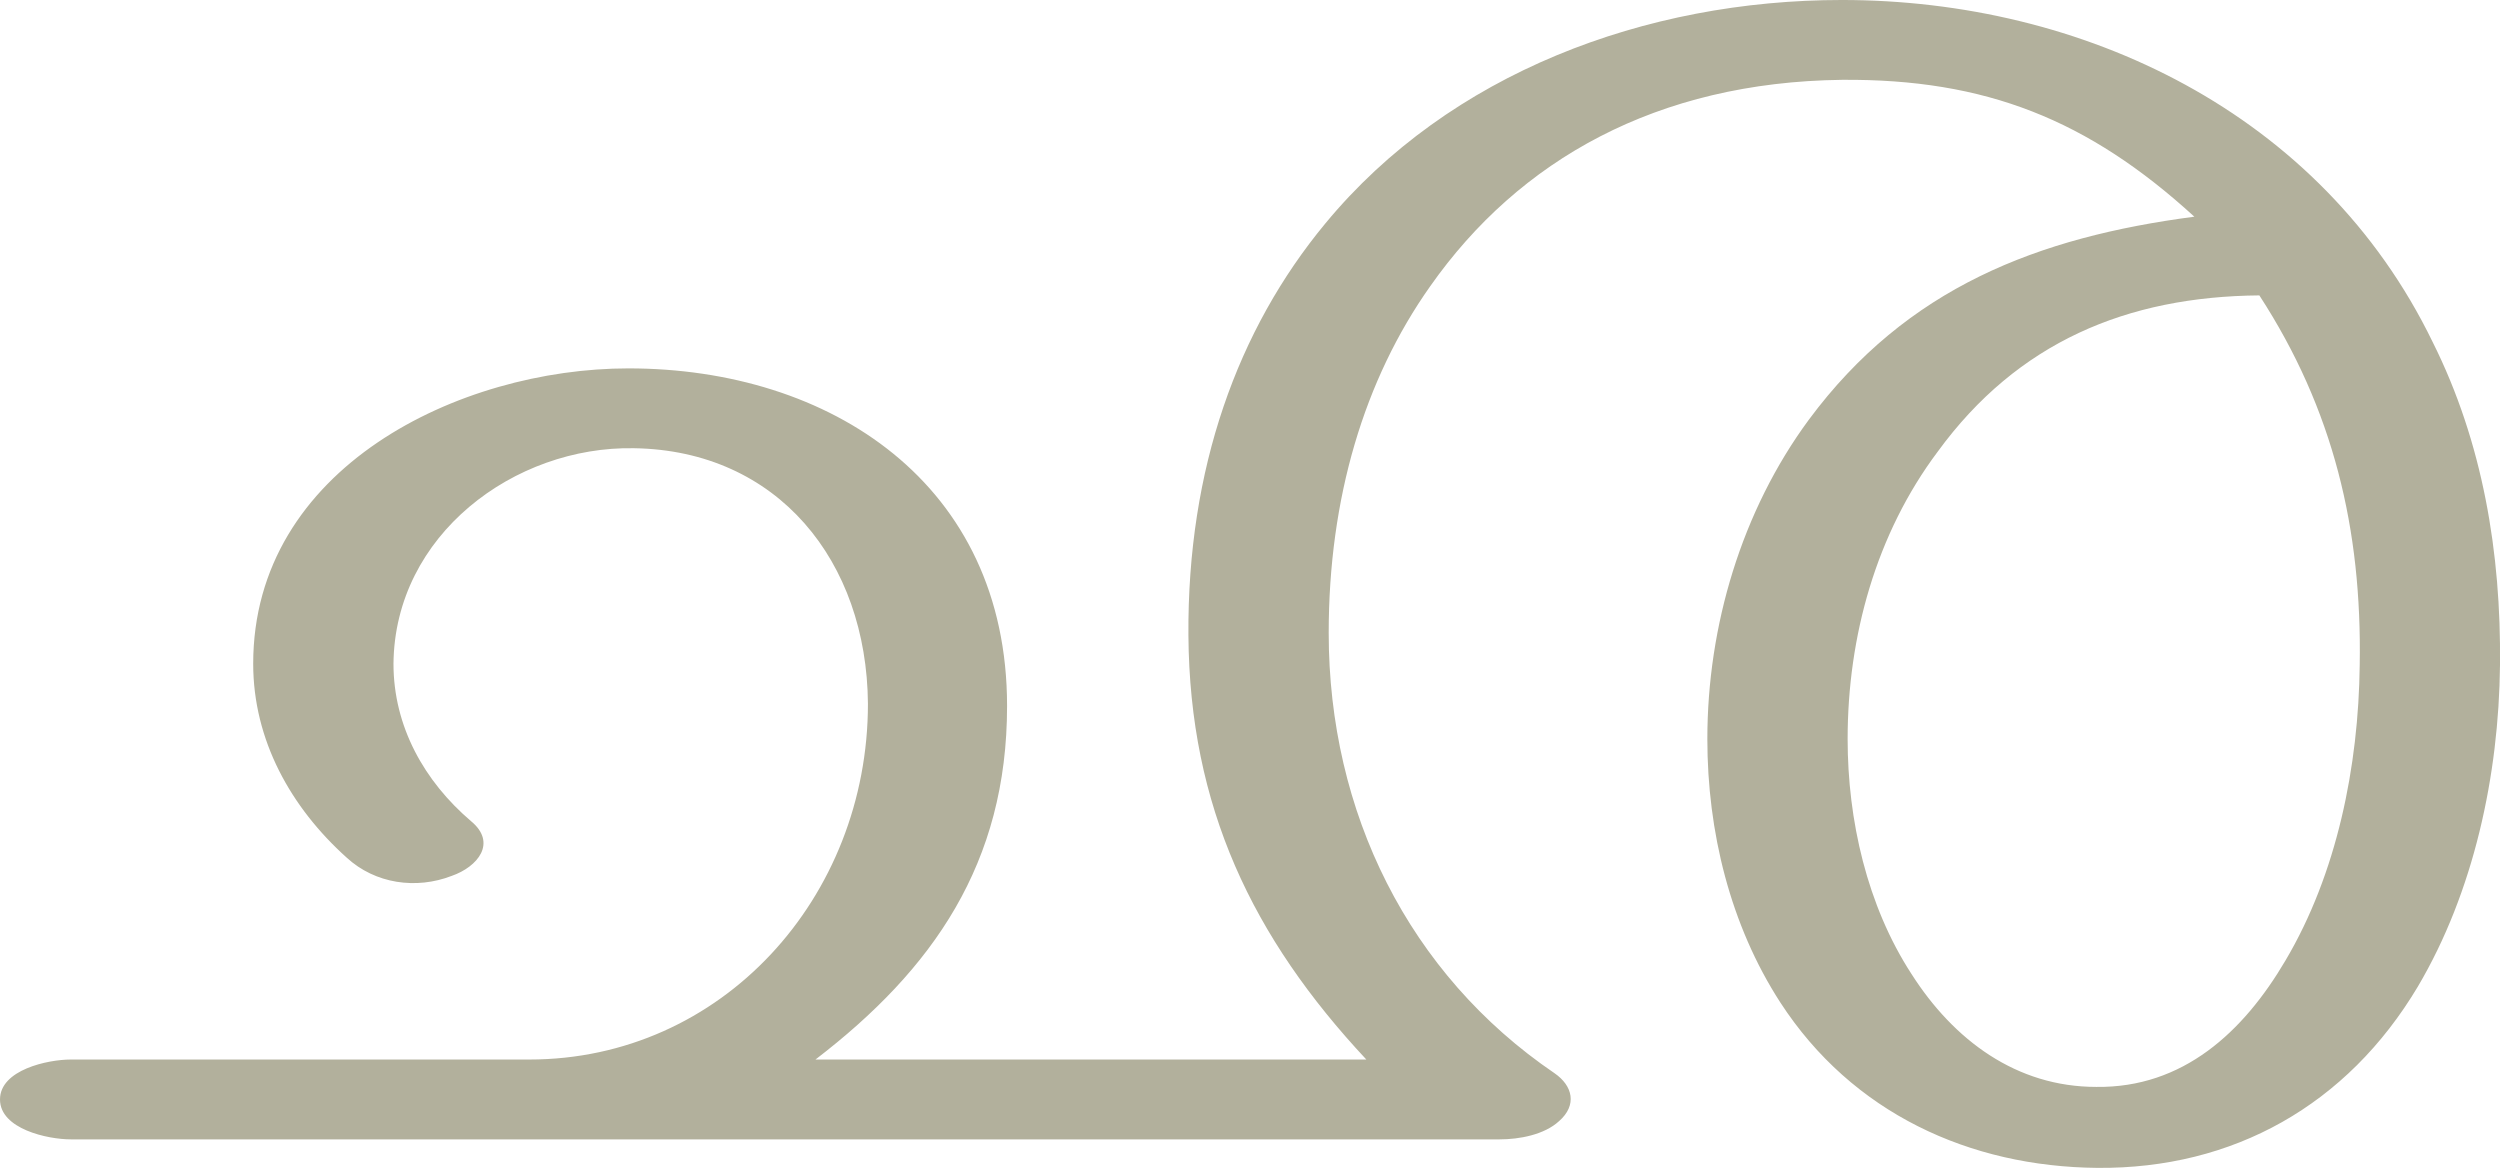<?xml version="1.0" encoding="UTF-8"?>
<!DOCTYPE svg PUBLIC "-//W3C//DTD SVG 1.1//EN" "http://www.w3.org/Graphics/SVG/1.1/DTD/svg11.dtd">
<!-- Creator: CorelDRAW X8 -->
<svg xmlns="http://www.w3.org/2000/svg" xml:space="preserve" width="2192px" height="1024px" version="1.1" style="shape-rendering:geometricPrecision; text-rendering:geometricPrecision; image-rendering:optimizeQuality; fill-rule:evenodd; clip-rule:evenodd"
viewBox="0 0 2192 1024"
 xmlns:xlink="http://www.w3.org/1999/xlink">
 <defs>
  <style type="text/css">
   <![CDATA[
    .fil0 {fill:#B2B09C;fill-rule:nonzero}
   ]]>
  </style>
 </defs>
 <g id="Layer_x0020_1">
  <path class="fil0" d="M1981 259c65,100 90,205 88,324 -1,89 -20,183 -65,259 -37,63 -90,112 -166,111 -70,0 -125,-41 -162,-99 -39,-60 -56,-135 -56,-206 0,-90 25,-180 79,-252 70,-96 166,-136 282,-137zm-783 670l-483 0c103,-79 168,-172 168,-310 0,-195 -155,-296 -332,-296 -148,0 -329,87 -329,259 0,67 33,126 82,170 25,23 61,28 92,16 23,-8 40,-29 17,-48 -41,-35 -68,-83 -68,-138 1,-113 106,-191 211,-189 126,2 204,99 205,224 0,170 -128,312 -297,312l-402 0c-20,0 -62,9 -62,35 0,26 42,35 62,35l1253 0c17,0 39,-4 52,-16 16,-14 12,-31 -4,-42 -128,-87 -198,-229 -198,-386 0,-118 31,-222 89,-304 78,-111 199,-179 361,-181 126,-1 216,35 309,120 -137,18 -252,62 -338,178 -59,80 -89,181 -89,280 0,81 20,163 64,231 63,97 166,144 278,145 119,1 219,-55 281,-159 49,-83 71,-185 72,-282 1,-98 -15,-195 -59,-283 -98,-202 -308,-300 -518,-300 -172,0 -344,64 -453,196 -77,93 -121,215 -120,361 1,150 56,265 156,372z"/>
 </g>
</svg>
